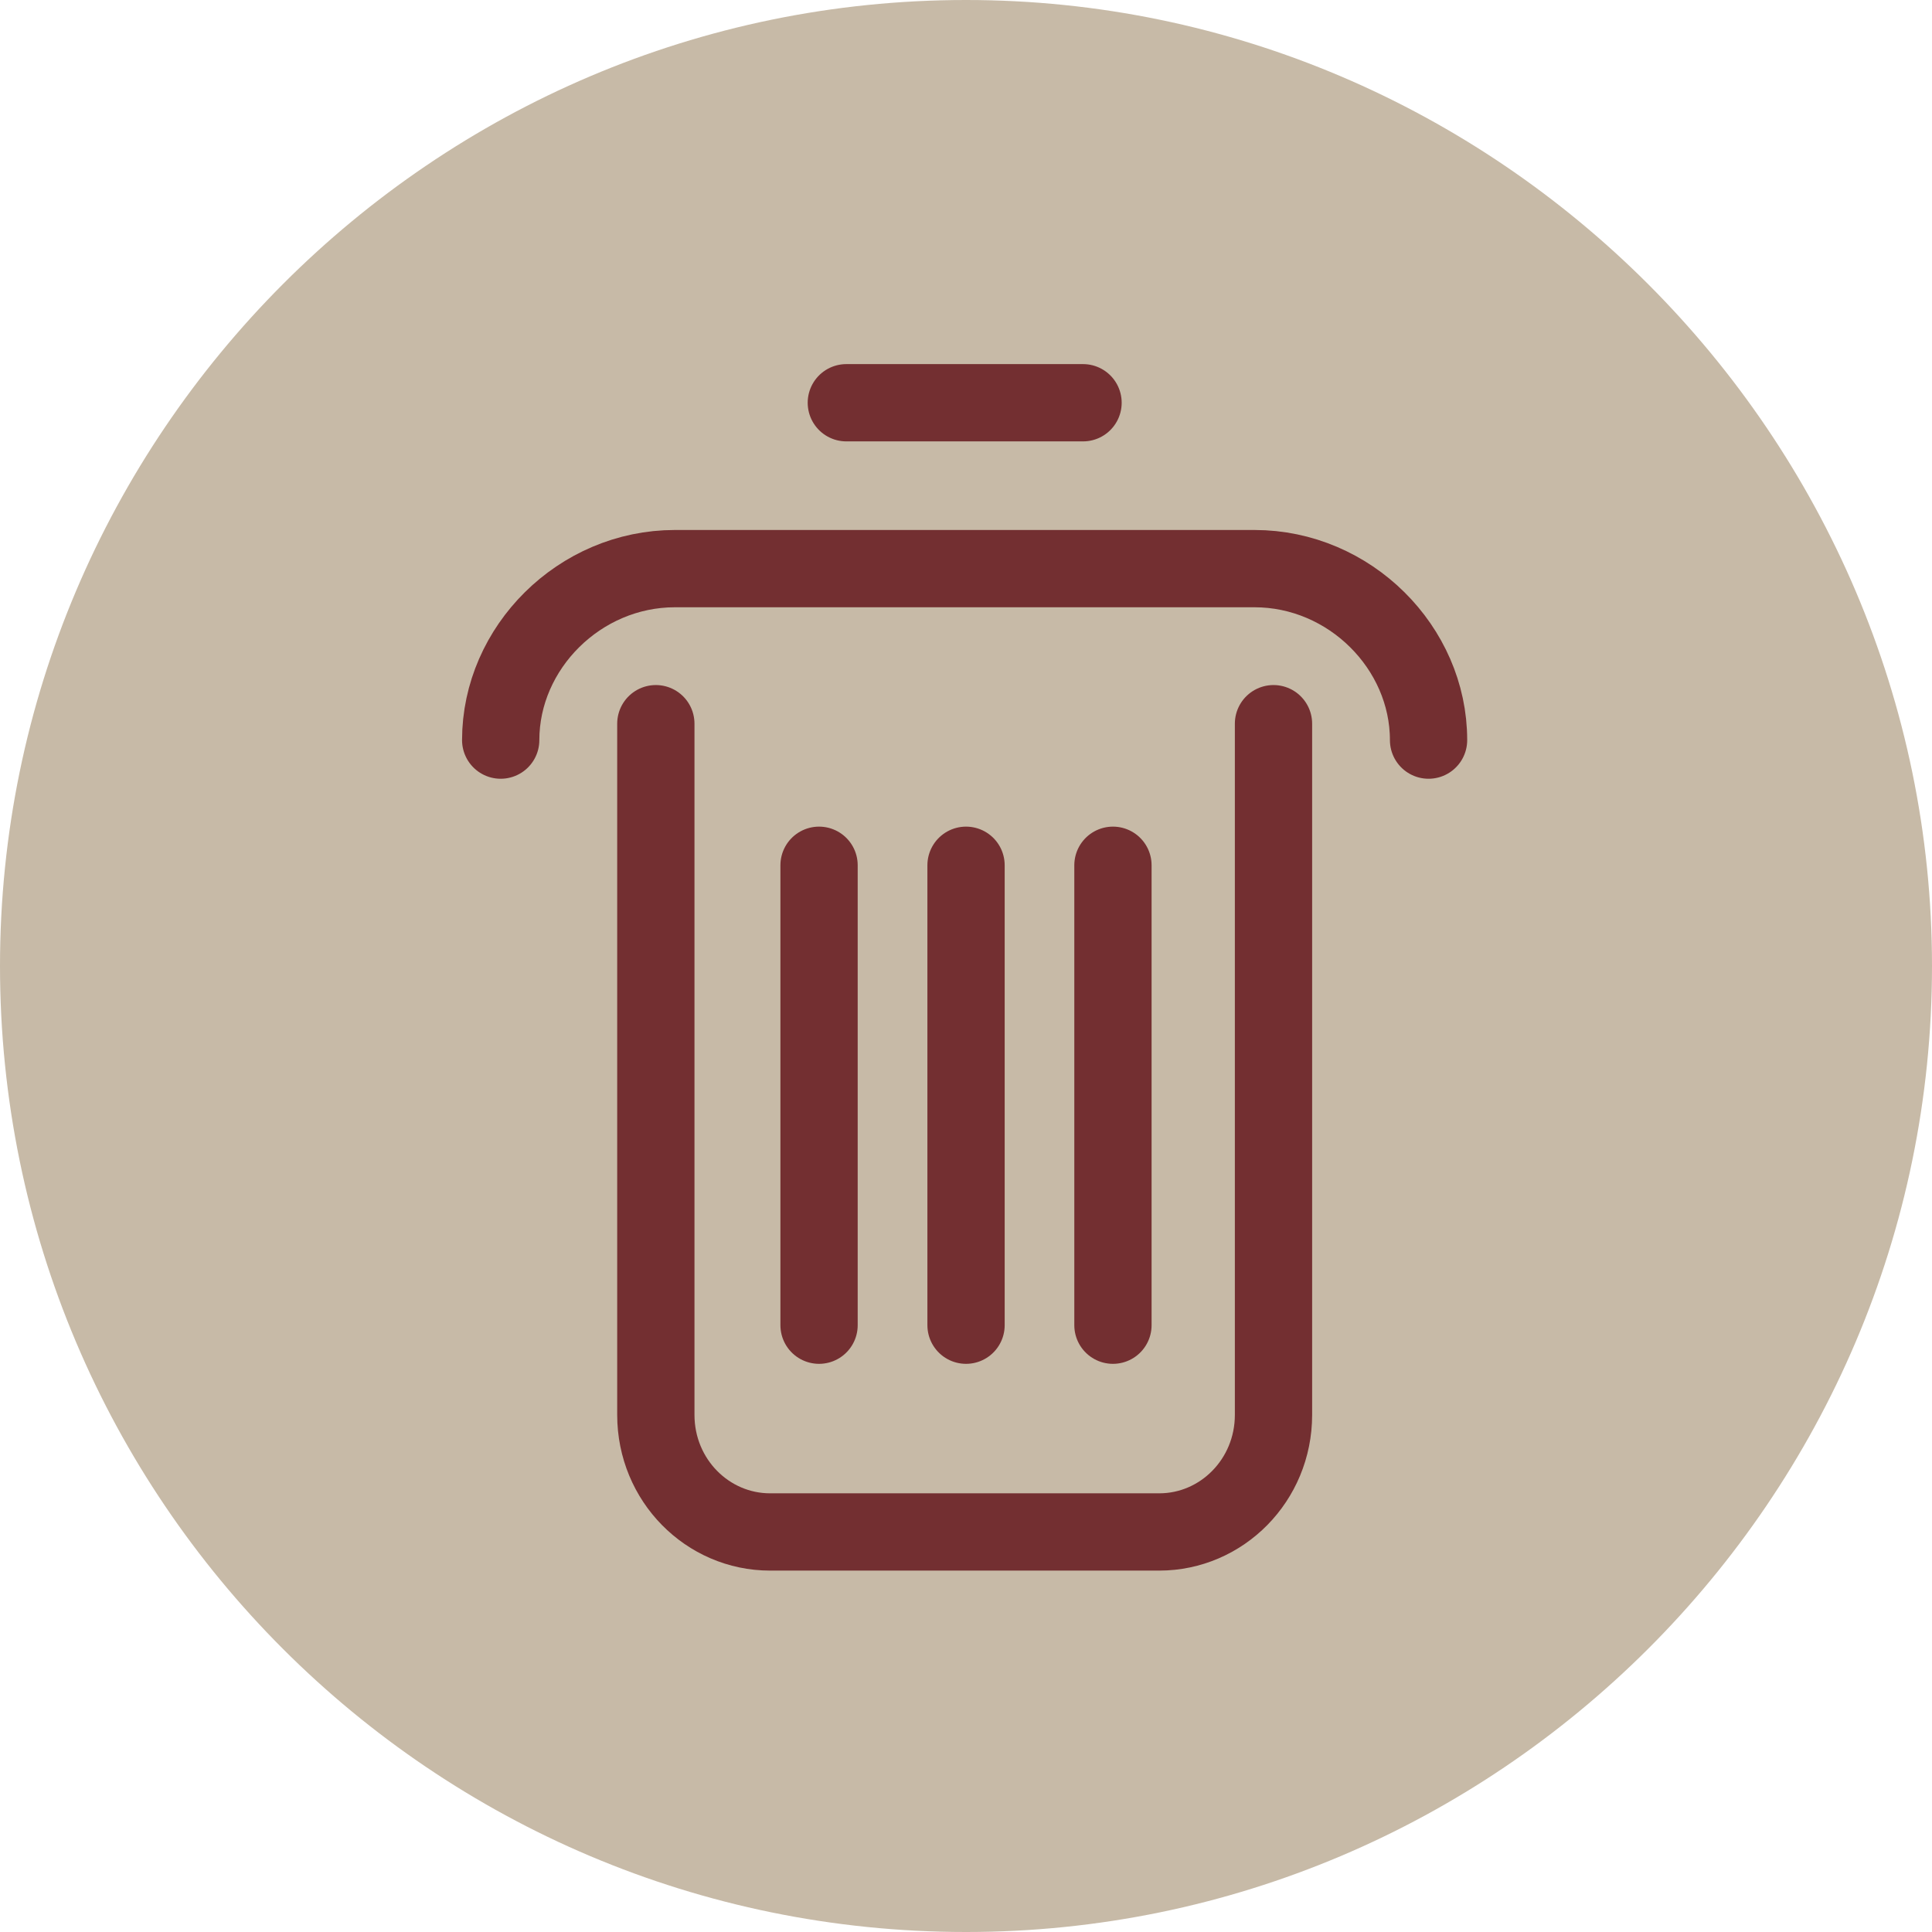 <?xml version="1.0" encoding="utf-8"?>
<!-- Generator: Adobe Illustrator 16.0.0, SVG Export Plug-In . SVG Version: 6.00 Build 0)  -->
<!DOCTYPE svg PUBLIC "-//W3C//DTD SVG 1.1//EN" "http://www.w3.org/Graphics/SVG/1.1/DTD/svg11.dtd">
<svg version="1.1" id="Layer_1" xmlns="http://www.w3.org/2000/svg" xmlns:xlink="http://www.w3.org/1999/xlink" x="0px" y="0px"
	 width="50px" height="50px" viewBox="0 0 50 50" enable-background="new 0 0 50 50" xml:space="preserve">
<g>
	<path fill-rule="evenodd" clip-rule="evenodd" fill="#C7BAA7" d="M25.001,50C38.733,50,50,38.801,50,24.999
		C50,11.267,38.733,0,25.001,0C11.199,0,0,11.267,0,24.999C0,38.801,11.199,50,25.001,50L25.001,50z"/>
	<g>
		<path fill="none" stroke="#732F31" stroke-width="2" stroke-linecap="round" stroke-linejoin="round" stroke-miterlimit="10" d="
			M32.958,18.729v17.888c0,1.69-1.339,3.03-2.957,3.03H19.931c-1.621,0-2.958-1.34-2.958-3.03V18.729"/>
		<path fill="none" stroke="#732F31" stroke-width="2" stroke-linecap="round" stroke-linejoin="round" stroke-miterlimit="10" d="
			M12.958,19.154c0-2.395,2.043-4.438,4.508-4.438h15c2.465,0,4.505,2.044,4.505,4.438"/>
		
			<line fill="none" stroke="#732F31" stroke-width="2" stroke-linecap="round" stroke-linejoin="round" stroke-miterlimit="10" x1="21.903" y1="10.423" x2="28.029" y2="10.423"/>
		<path fill="none" stroke="#732F31" stroke-width="2" stroke-linecap="round" stroke-linejoin="round" stroke-miterlimit="10" d="
			M21.197,22.393v11.903 M25.001,22.393v11.903 M28.803,22.393v11.903"/>
	</g>
</g>
</svg>

